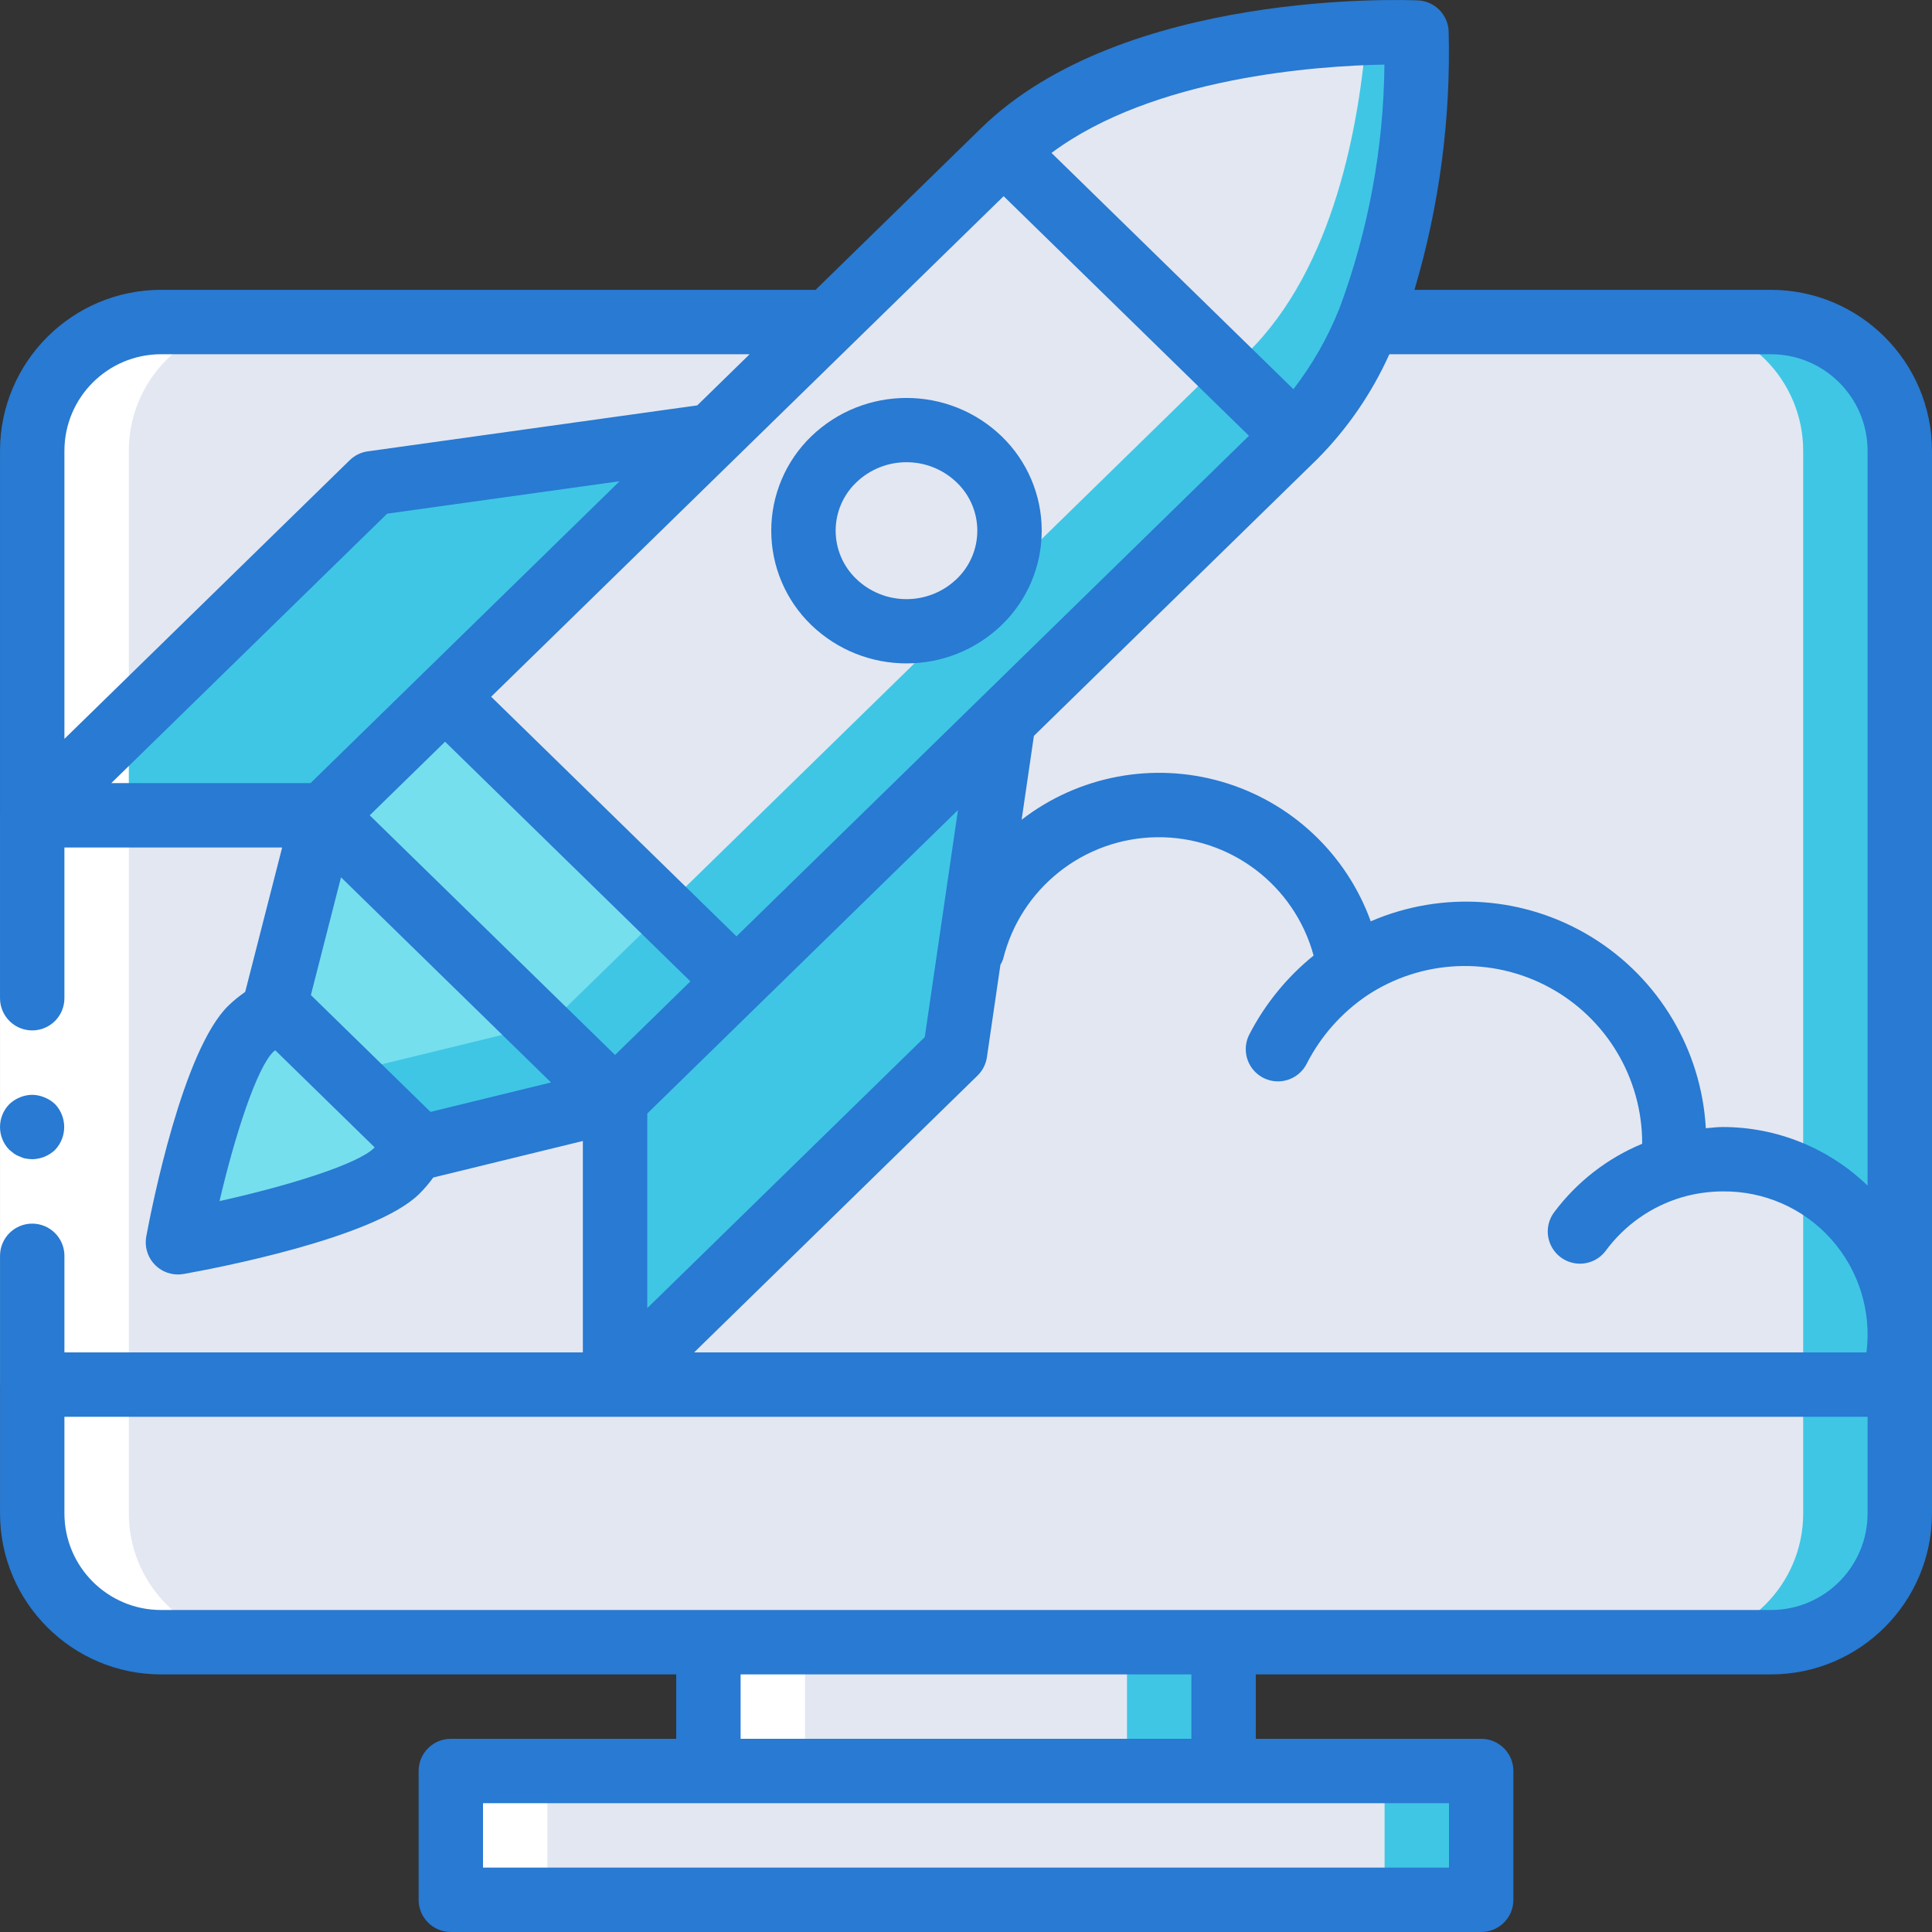 <?xml version="1.0"?>
<svg xmlns="http://www.w3.org/2000/svg" xmlns:xlink="http://www.w3.org/1999/xlink" version="1.1" id="Capa_1" x="0px" y="0px" viewBox="0 0 512.01 512.01" style="enable-background:new 0 0 512.01 512.01;" xml:space="preserve" width="512px" height="512px" class=""><rect x="0" y="0" width="512.01" height="512.01" fill="#333333" stroke="none"/><g><g transform="translate(0 -1)">
	<g transform="translate(1 1)">
		<rect x="186.739" y="413.535" style="fill:#E3E7F2" width="136.533" height="77.397" data-original="#E3E7F2" class="" data-old_color="#D4E1F4"/>
		<path style="fill:#3FC6E5" d="M41.672,85.343h426.667c18.851,0,34.133,15.282,34.133,34.133v281.6    c0,18.851-15.282,34.133-34.133,34.133H41.672c-18.851,0-34.133-15.282-34.133-34.133v-281.6    C7.539,100.625,22.821,85.343,41.672,85.343z" data-original="#7FACFA" class="" data-old_color="#7FACFA"/>
		<g>
			<path style="fill:#E3E7F2" d="M41.672,85.343h401.067c18.851,0,34.133,15.282,34.133,34.133v281.6     c0,18.851-15.282,34.133-34.133,34.133H41.672c-18.851,0-34.133-15.282-34.133-34.133v-281.6     C7.539,100.625,22.821,85.343,41.672,85.343z" data-original="#E3E7F2" class="" data-old_color="#D4E1F4"/>
			<path style="fill:#E3E7F2" d="M127.005,469.343h256c4.713,0,8.533,3.82,8.533,8.533v17.067c0,4.713-3.821,8.533-8.533,8.533     h-256c-4.713,0-8.533-3.82-8.533-8.533v-17.067C118.472,473.164,122.292,469.343,127.005,469.343z" data-original="#E3E7F2" class="" data-old_color="#D4E1F4"/>
		</g>
		<path style="fill:#3FC6E5" d="M502.472,119.477v247.467H7.539l0-247.467c-0.003-9.054,3.593-17.737,9.995-24.139    c6.402-6.402,15.085-9.997,24.139-9.995h426.667c9.054-0.003,17.737,3.593,24.139,9.995    C498.879,101.74,502.475,110.423,502.472,119.477z" data-original="#7FACFA" class="" data-old_color="#7FACFA"/>
		<path style="fill:#E3E7F2" d="M476.872,119.477v247.467H7.539l0-247.467c-0.003-9.054,3.593-17.737,9.995-24.139    c6.402-6.402,15.085-9.997,24.139-9.995h401.067c9.054-0.003,17.737,3.593,24.139,9.995    C473.279,101.74,476.875,110.423,476.872,119.477z" data-original="#E3E7F2" class="" data-old_color="#D4E1F4"/>
		
			<linearGradient id="SVGID_1_" gradientUnits="userSpaceOnUse" x1="-49.782" y1="652.403" x2="-49.131" y2="650.547" gradientTransform="matrix(494.934 0 0 -173.483 24702.609 113340.359)">
			<stop offset="0" style="stop-color:#D4E1F4"/>
			<stop offset="0.172" style="stop-color:#D4E1F4"/>
			<stop offset="0.2" style="stop-color:#D4E1F4"/>
			<stop offset="0.2" style="stop-color:#DAE4F4"/>
			<stop offset="0.201" style="stop-color:#EBEBF4"/>
			<stop offset="0.201" style="stop-color:#F6F1F4"/>
			<stop offset="0.202" style="stop-color:#FDF4F4"/>
			<stop offset="0.205" style="stop-color:#FFF5F4"/>
			<stop offset="0.252" style="stop-color:#FFF5F4"/>
			<stop offset="0.26" style="stop-color:#FFF5F4"/>
			<stop offset="0.26" style="stop-color:#D4E1F4"/>
			<stop offset="0.397" style="stop-color:#D4E1F4"/>
			<stop offset="0.42" style="stop-color:#D4E1F4"/>
			<stop offset="0.42" style="stop-color:#DAE4F4"/>
			<stop offset="0.421" style="stop-color:#EBEBF4"/>
			<stop offset="0.421" style="stop-color:#F6F1F4"/>
			<stop offset="0.422" style="stop-color:#FDF4F4"/>
			<stop offset="0.425" style="stop-color:#FFF5F4"/>
			<stop offset="0.489" style="stop-color:#FFF5F4"/>
			<stop offset="0.5" style="stop-color:#FFF5F4"/>
			<stop offset="0.5" style="stop-color:#F9F2F4"/>
			<stop offset="0.5" style="stop-color:#E8EBF4"/>
			<stop offset="0.5" style="stop-color:#DDE5F4"/>
			<stop offset="0.5" style="stop-color:#D6E2F4"/>
			<stop offset="0.501" style="stop-color:#D4E1F4"/>
			<stop offset="0.706" style="stop-color:#D4E1F4"/>
			<stop offset="0.74" style="stop-color:#D4E1F4"/>
			<stop offset="0.741" style="stop-color:#FFF5F4"/>
			<stop offset="0.835" style="stop-color:#FFF5F4"/>
			<stop offset="0.85" style="stop-color:#FFF5F4"/>
			<stop offset="0.851" style="stop-color:#D4E1F4"/>
		</linearGradient>
		
		<path style="fill:#3FC6E5" d="M342.216,115.466l-77.227-75.435c0.841-0.841,1.724-1.638,2.645-2.389    c24.917-22.101,65.877-27.477,89.088-28.757c10.752-0.597,17.664-0.256,17.664-0.256S377.715,80.735,342.216,115.466z" data-original="#7FACFA" class="" data-old_color="#7FACFA"/>
		<path style="fill:#E3E7F2" d="M361.16,8.543c-1.877,24.064-8.533,62.464-31.573,84.992l-57.515-56.235    C296.989,15.199,337.949,9.823,361.16,8.543z" data-original="#E3E7F2" class="" data-old_color="#D4E1F4"/>
		<polygon style="fill:#3FC6E5" points="342.984,114.698 264.989,190.901 194.163,260.106 171.293,237.749 116.936,184.671     187.763,115.466 264.563,40.458 265.757,39.263   " data-original="#7FACFA" class="" data-old_color="#7FACFA"/>
		<g>
			<polygon style="fill:#E3E7F2" points="323.272,95.754 245.277,171.957 175.645,239.967 121.288,186.89 192.115,117.685      268.915,42.677    " data-original="#E3E7F2" class="" data-old_color="#D4E1F4"/>
			<path style="fill:#E3E7F2" d="M258.54,159.497c-10.765,10.415-27.851,10.415-38.616,0c-5.111-4.943-7.997-11.748-7.997-18.859     c0-7.11,2.886-13.916,7.997-18.859c10.765-10.415,27.851-10.415,38.616,0c5.111,4.943,7.997,11.748,7.997,18.859     C266.537,147.748,263.651,154.554,258.54,159.497z" data-original="#E3E7F2" class="" data-old_color="#D4E1F4"/>
		</g>
		<polygon style="fill:#3FC6E5" points="187.763,115.466 116.936,184.671 84.765,216.074 7.539,216.074 97.651,128.095   " data-original="#A4C2F7" class="" data-old_color="#A4C2F7"/>
		<polygon style="fill:#3FC6E5" points="161.992,291.509 110.536,304.053 109.341,302.943 73.075,267.53 71.88,266.335     72.563,263.605 84.765,216.074 141.853,271.882   " data-original="#7FACFA" class="" data-old_color="#7FACFA"/>
		<polygon style="fill:#3FC6E5" points="264.989,190.901 252.104,278.965 161.992,366.943 161.992,291.509 194.163,260.106   " data-original="#A4C2F7" class="" data-old_color="#A4C2F7"/>
		<polygon style="fill:#3FC6E5" points="194.163,260.106 161.992,291.509 141.853,271.882 84.765,216.074 86.472,214.367     116.936,184.671 175.133,241.503   " data-original="#7FACFA" class="" data-old_color="#7FACFA"/>
		<g>
			<polygon style="fill:#76DFEE" points="144.669,271.199 141.853,271.882 93.213,283.743 92.019,282.634 72.563,263.605      84.765,216.074 86.472,214.367    " data-original="#D4E1F4" class="" data-old_color="#76dfee"/>
			<polygon style="fill:#76DFEE" points="175.133,241.503 144.669,271.199 86.472,214.367 116.936,184.671    " data-original="#D4E1F4" class="" data-old_color="#76dfee"/>
			<path style="fill:#76DFEE" d="M109.341,302.943c-1.257,2.799-3.055,5.322-5.291,7.424     c-10.667,10.411-57.856,18.859-57.856,18.859s8.619-46.165,19.285-56.576c2.177-2.181,4.756-3.92,7.595-5.12L109.341,302.943z" data-original="#D4E1F4" class="" data-old_color="#76dfee"/>
		</g>
		<g>
			<rect x="297.672" y="435.21" style="fill:#3FC6E5" width="25.6" height="34.133" data-original="#7FACFA" class="" data-old_color="#7FACFA"/>
			<path style="fill:#3FC6E5" d="M391.539,477.877v17.067c-0.014,4.707-3.826,8.519-8.533,8.533h-25.6     c4.707-0.014,8.519-3.826,8.533-8.533v-17.067c-0.014-4.707-3.826-8.519-8.533-8.533h25.6     C387.712,469.357,391.525,473.17,391.539,477.877z" data-original="#7FACFA" class="" data-old_color="#7FACFA"/>
		</g>
	</g>
	<g transform="translate(1 11)">
		<path style="fill:#FFFFFF;" d="M33.139,391.077c-0.002,9.053,3.593,17.737,9.995,24.139c6.402,6.402,15.085,9.997,24.139,9.995    h-25.6c-9.053,0.002-17.737-3.593-24.139-9.995c-6.402-6.402-9.997-15.085-9.995-24.139v-281.6    c-0.003-9.054,3.593-17.737,9.995-24.139c6.402-6.402,15.085-9.997,24.139-9.995h25.6c-9.054-0.003-17.737,3.593-24.139,9.995    c-6.402,6.402-9.997,15.085-9.995,24.139V391.077z" data-original="#FFFFFF"/>
		<path style="fill:#FFFFFF;" d="M144.072,467.877v17.067c0.014,4.707,3.826,8.519,8.533,8.533h-25.6    c-4.707-0.014-8.519-3.826-8.533-8.533v-17.067c0.014-4.707,3.826-8.519,8.533-8.533h25.6    C147.898,459.357,144.086,463.17,144.072,467.877z" data-original="#FFFFFF"/>
		<rect x="186.739" y="425.21" style="fill:#FFFFFF;" width="25.6" height="34.133" data-original="#FFFFFF"/>
	</g>
	<g>
		<polygon style="fill:#FFFFFF;" points="0.005,367.943 0.005,257.01 0.005,217.074 17.072,217.074 17.072,257.01 17.072,367.943       " data-original="#FFFFFF"/>
		<g>
			<path style="fill:#287AD2" d="M5.297,307.531c0.484,0.246,1.002,0.417,1.537,0.508c0.563,0.096,1.133,0.153,1.704,0.171     c2.259-0.031,4.423-0.915,6.059-2.475c3.221-3.397,3.221-8.72,0-12.117c-0.815-0.771-1.77-1.379-2.813-1.792     c-1.027-0.438-2.13-0.67-3.246-0.683c-2.259,0.034-4.422,0.918-6.059,2.475c-3.3,3.365-3.3,8.752,0,12.117l1.279,1.025     C4.235,307.084,4.752,307.343,5.297,307.531z" data-original="#428DFF" class="active-path" data-old_color="#287ad2"/>
			<path style="fill:#287AD2" d="M469.339,77.81h-94.481c6.605-22.242,9.661-45.386,9.056-68.579     c-0.206-4.408-3.738-7.932-8.146-8.129c-3.15-0.129-77.992-3.029-115.754,33.854L216.138,77.81H42.672     C19.119,77.838,0.033,96.924,0.005,120.477v96.596l0.001,0.002H0.005v48.469c0,4.713,3.821,8.533,8.533,8.533     s8.533-3.82,8.533-8.533v-39.938h57.704l-9.795,38.27c-1.593,1.096-3.091,2.323-4.48,3.668     c-12.004,11.729-20.212,52.966-21.733,61.117c-0.466,2.494,0.203,5.066,1.824,7.018c1.621,1.952,4.027,3.081,6.564,3.082     c0.503,0.001,1.005-0.044,1.5-0.133c8.317-1.483,50.425-9.475,62.379-21.15c1.385-1.363,2.652-2.841,3.789-4.418l39.644-9.68     v56.031H17.072v-25.6c0-4.713-3.821-8.533-8.533-8.533s-8.533,3.821-8.533,8.533v68.267     c0.028,23.553,19.114,42.639,42.667,42.667h136.533v17.067h-59.733c-4.713,0-8.533,3.82-8.533,8.533v34.133     c0,4.713,3.821,8.533,8.533,8.533h273.067c4.713,0,8.533-3.82,8.533-8.533v-34.133c0-4.713-3.82-8.533-8.533-8.533h-59.733     v-17.067h136.533c23.553-0.028,42.639-19.114,42.667-42.667v-281.6C511.978,96.924,492.891,77.838,469.339,77.81z      M469.339,94.877c14.132,0.015,25.585,11.468,25.6,25.6v194.735c-10.3-9.964-24.069-15.535-38.4-15.535     c-1.483,0-2.977,0.197-4.467,0.32c-1.176-20.76-12.418-39.638-30.111-50.562c-17.693-10.924-39.606-12.518-58.694-4.269     c-6.476-17.915-21.123-31.658-39.414-36.981c-18.291-5.323-38.024-1.587-53.103,10.055L274,196.019l75.168-73.421     c7.951-8.028,14.397-17.417,19.032-27.721H469.339z M114.089,295.668l-31.704-30.962l7.987-31.208l55.664,54.369L114.089,295.668     z M265.976,52.989l65.017,63.504L195.181,249.149l-65.02-63.508L265.976,52.989z M117.948,197.568l65.02,63.509L163,280.581     L97.98,217.072L117.948,197.568z M171.534,296.103l82.347-80.434l-5.271,36.043l-0.001,0.002v0.002l-3.529,24.132l-73.546,71.834     L171.534,296.103z M354.941,82.826c-0.061,0.133-0.118,0.259-0.172,0.395c-3.025,7.488-7.062,14.527-11.998,20.919     l-64.105-62.614c26.966-20.095,70.321-23.09,88.228-23.408C366.692,40.218,362.648,62.114,354.941,82.826L354.941,82.826z      M42.672,94.877h155.992l-13.877,13.554l-87.323,12.183c-1.804,0.25-3.481,1.072-4.783,2.346l-75.608,73.85v-76.333     C17.087,106.344,28.54,94.892,42.672,94.877z M29.489,208.539l73.112-71.412l61.607-8.596l-81.916,80.008H29.489z M58.176,319.31     c4.117-17.646,9.888-35.296,14.254-39.563c0.161-0.157,0.341-0.267,0.506-0.417l26.349,25.734     c-0.064,0.064-0.107,0.135-0.172,0.199C94.709,309.568,76.401,315.264,58.176,319.31z M259.068,286.039     c1.338-1.308,2.209-3.019,2.479-4.871l3.579-24.474c0.28-0.464,0.513-0.954,0.696-1.464     c4.629-18.813,21.393-32.117,40.766-32.351c19.373-0.234,36.454,12.66,41.537,31.355c-7.068,5.716-12.869,12.839-17.037,20.917     c-1.394,2.718-1.23,5.974,0.432,8.537c1.661,2.563,4.566,4.043,7.616,3.881c3.05-0.162,5.781-1.943,7.161-4.668     c3.734-7.312,9.265-13.555,16.075-18.142c14.423-9.503,32.898-10.326,48.109-2.142c15.211,8.183,24.705,24.053,24.724,41.326     l-0.01,0.18c-9.259,3.841-17.313,10.104-23.315,18.132c-1.832,2.449-2.213,5.692-0.997,8.499     c1.215,2.807,3.841,4.748,6.881,5.087c3.04,0.339,6.029-0.975,7.833-3.444c5.003-6.765,12.074-11.716,20.142-14.104     c3.511-1.016,7.146-1.538,10.8-1.55c10.966-0.134,21.454,4.484,28.76,12.664c7.306,8.18,10.714,19.121,9.347,30.003H183.95     L259.068,286.039z M384.005,495.943h-256v-17.067h256V495.943z M315.739,461.81H196.272v-17.067h119.467V461.81z      M469.339,427.677H42.672c-14.132-0.015-25.585-11.468-25.6-25.6v-25.6h477.867v25.6     C494.923,416.209,483.471,427.661,469.339,427.677z" data-original="#428DFF" class="active-path" data-old_color="#287ad2"/>
			<path style="fill:#287AD2" d="M214.964,166.602c14.096,13.611,36.441,13.611,50.537,0c6.757-6.547,10.571-15.554,10.571-24.963     c0-9.409-3.814-18.415-10.571-24.963c-14.095-13.614-36.44-13.615-50.537-0.004c-6.757,6.548-10.571,15.555-10.571,24.965     C204.393,151.046,208.207,160.053,214.964,166.602L214.964,166.602z M226.889,128.885c7.443-7.19,19.246-7.189,26.687,0.004     c3.469,3.335,5.429,7.94,5.429,12.752s-1.96,9.417-5.429,12.752c-7.444,7.188-19.243,7.188-26.687,0     c-3.469-3.336-5.429-7.941-5.429-12.754S223.42,132.221,226.889,128.885z" data-original="#428DFF" class="active-path" data-old_color="#287ad2"/>
		</g>
	</g>
</g></g> </svg>
